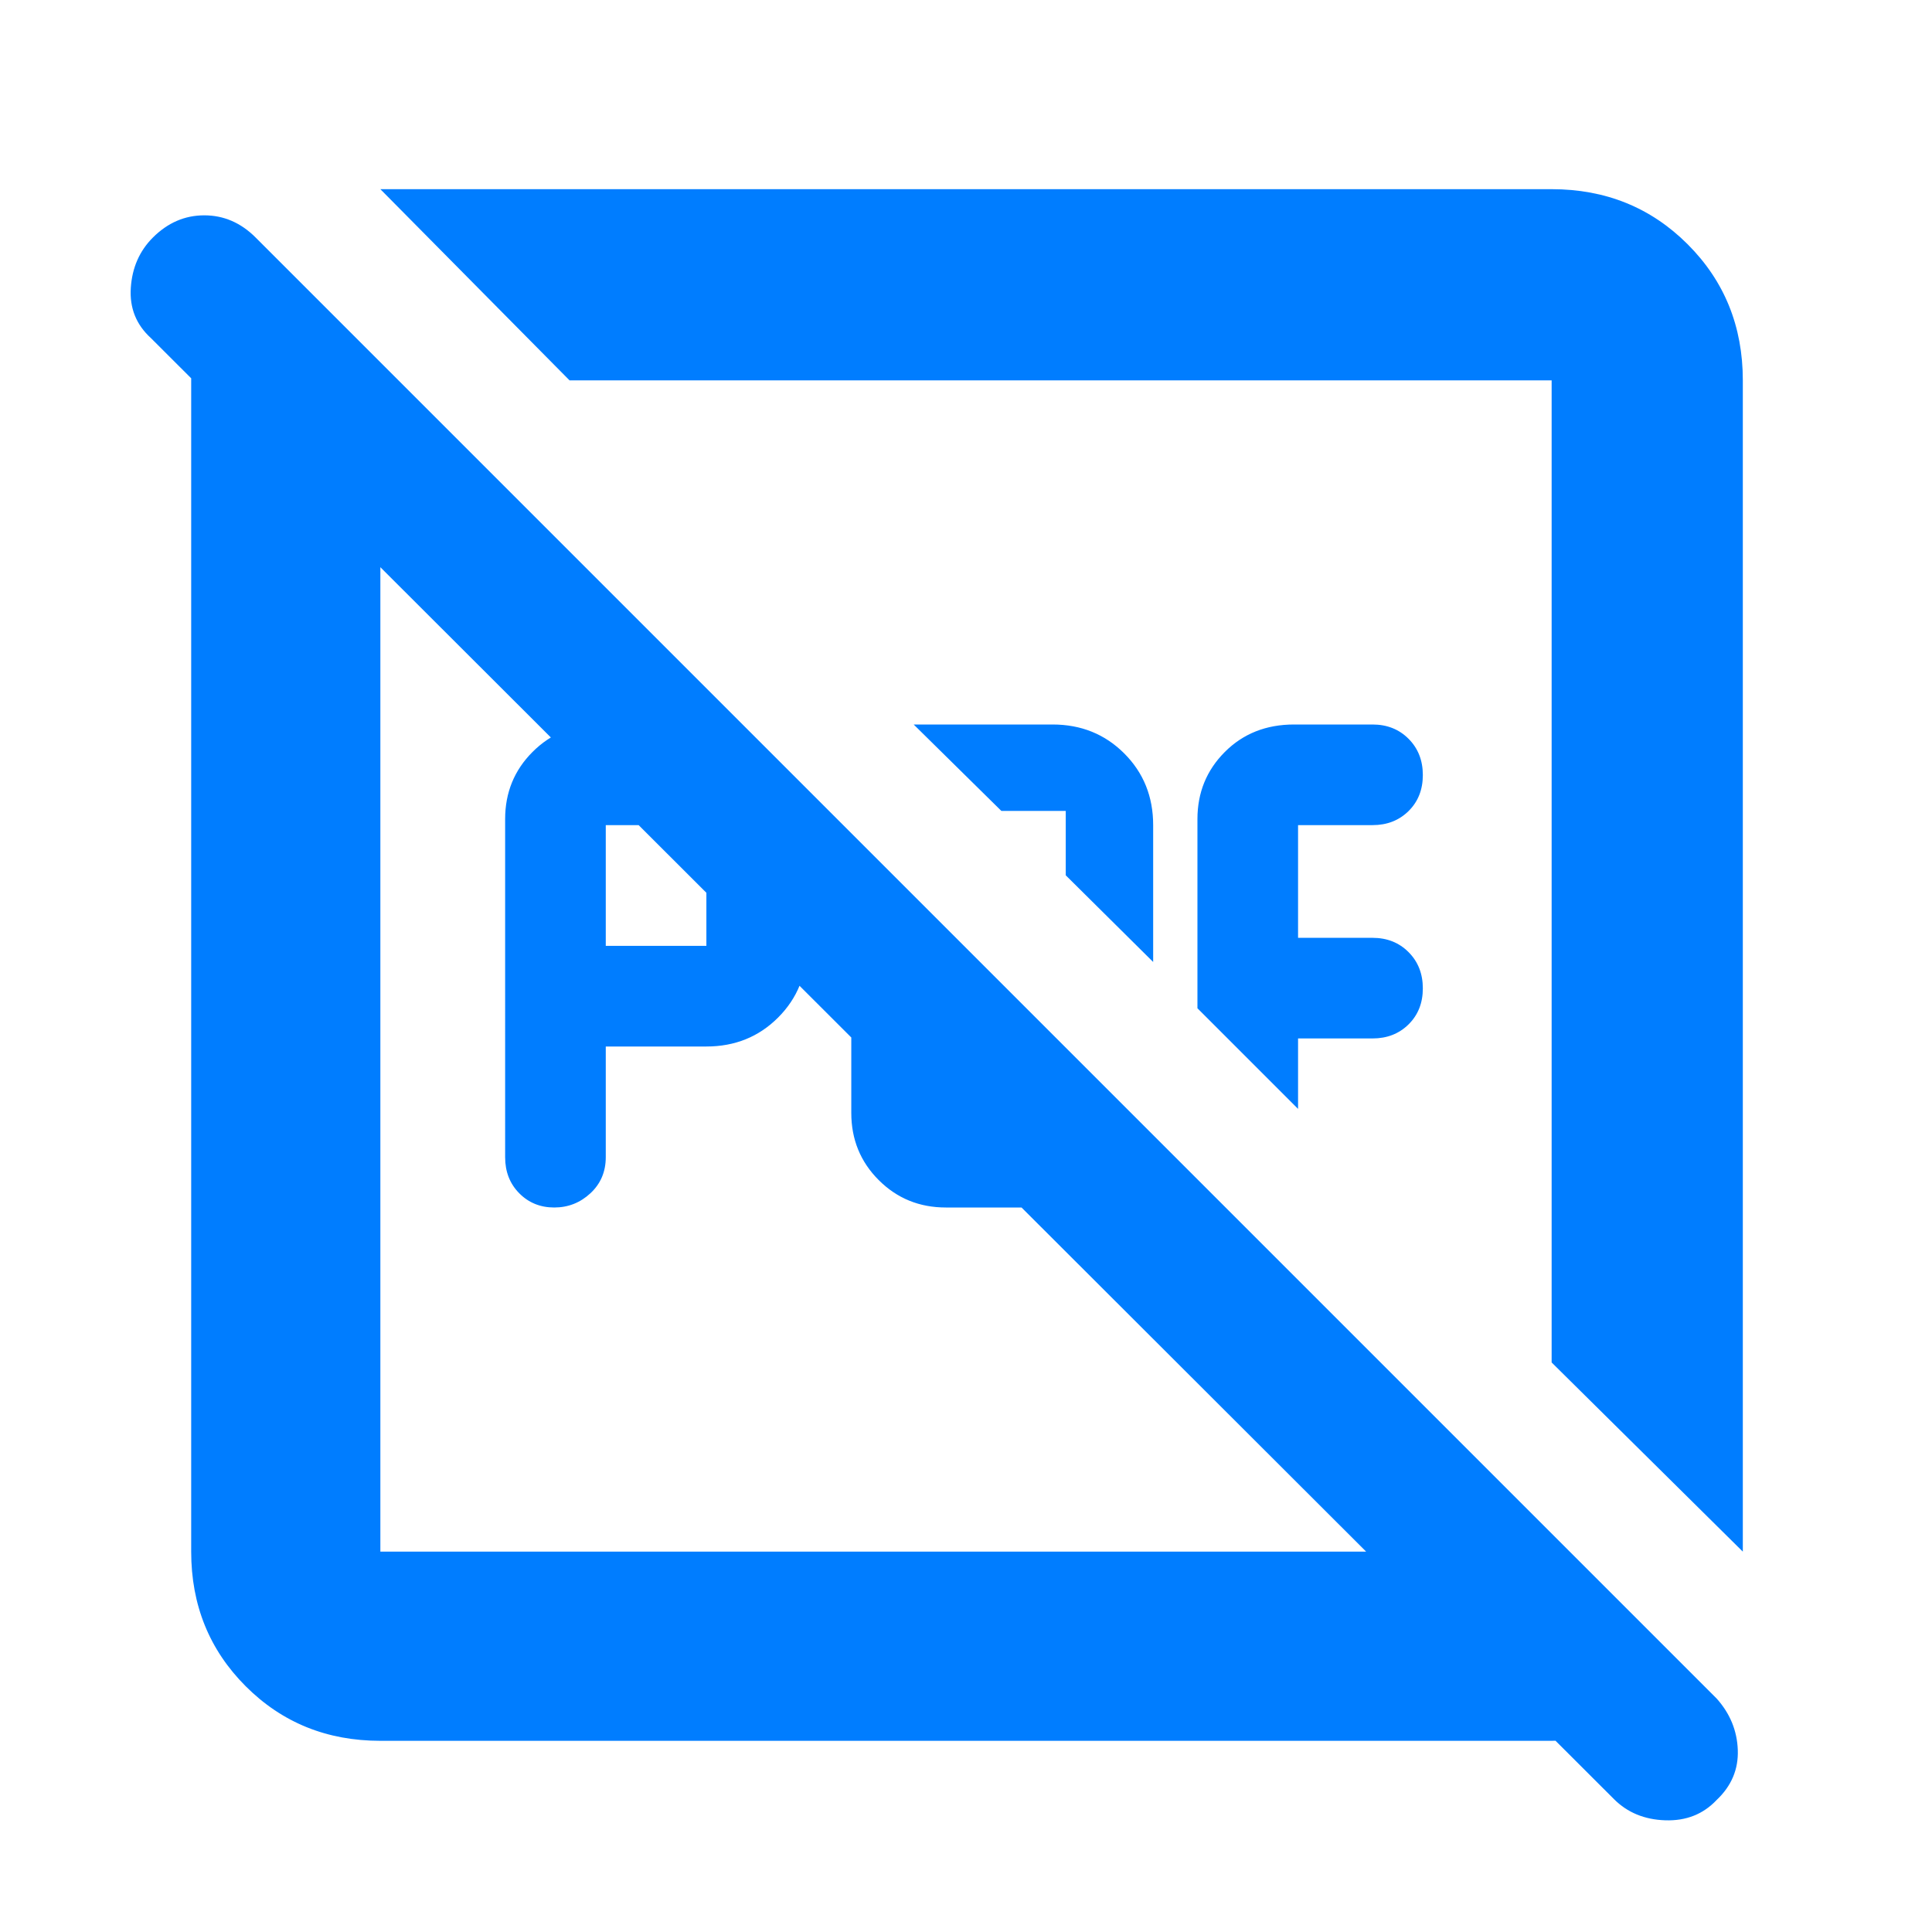 <svg xmlns="http://www.w3.org/2000/svg" height="48" viewBox="0 96 960 960" width="48"><path fill="rgb(0, 125, 255)" d="M301 566h50v-60h-50v60Zm-50 105V503q0-19.75 13.625-33.375T298 456h53q14 0 32 18.5t18 31.294V566q0 21.25-14.375 35.625T351 616h-50v55q0 10.833-7.616 17.917-7.617 7.083-18 7.083Q265 696 258 688.917q-7-7.084-7-17.917Zm219 25q-19.75 0-33.375-13.625T423 649V510l50 50v86h50v-36l48 48q-3 17-16.894 27.5Q540.212 696 523 696h-53Zm103-122-43.437-43.068v-32h-32L454 456h69q21.25 0 35.625 14.375T573 506v68Zm72 73-50-50v-94q0-19.75 13.625-33.375T643 456h39q10.833 0 17.917 7.116 7.083 7.117 7.083 18Q707 492 699.917 499q-7.084 7-17.917 7h-37v56h37q10.833 0 17.917 7.116 7.083 7.117 7.083 18Q707 598 699.917 605q-7.084 7-17.917 7h-37v35Zm221 220-95-94V285H283l-94-95h582q40.213 0 67.606 27.394Q866 244.787 866 285v582Zm-677 94q-39.8 0-66.9-27.1Q95 906.8 95 867V285q0-20.305 8.109-38.706Q111.217 227.893 126 215l63 62v590h579l68 69q-13.457 11.87-30.259 18.435Q788.94 961 771 961H189Zm613 29L75 264q-11-10-10-25t10.957-24.957Q87 203 101.5 203t25.5 11l726 726q10 11.182 10.5 25.591t-10.5 24.8Q843 1001 827.5 1000.5T802 990ZM434 622Zm93-93Z"/></svg>